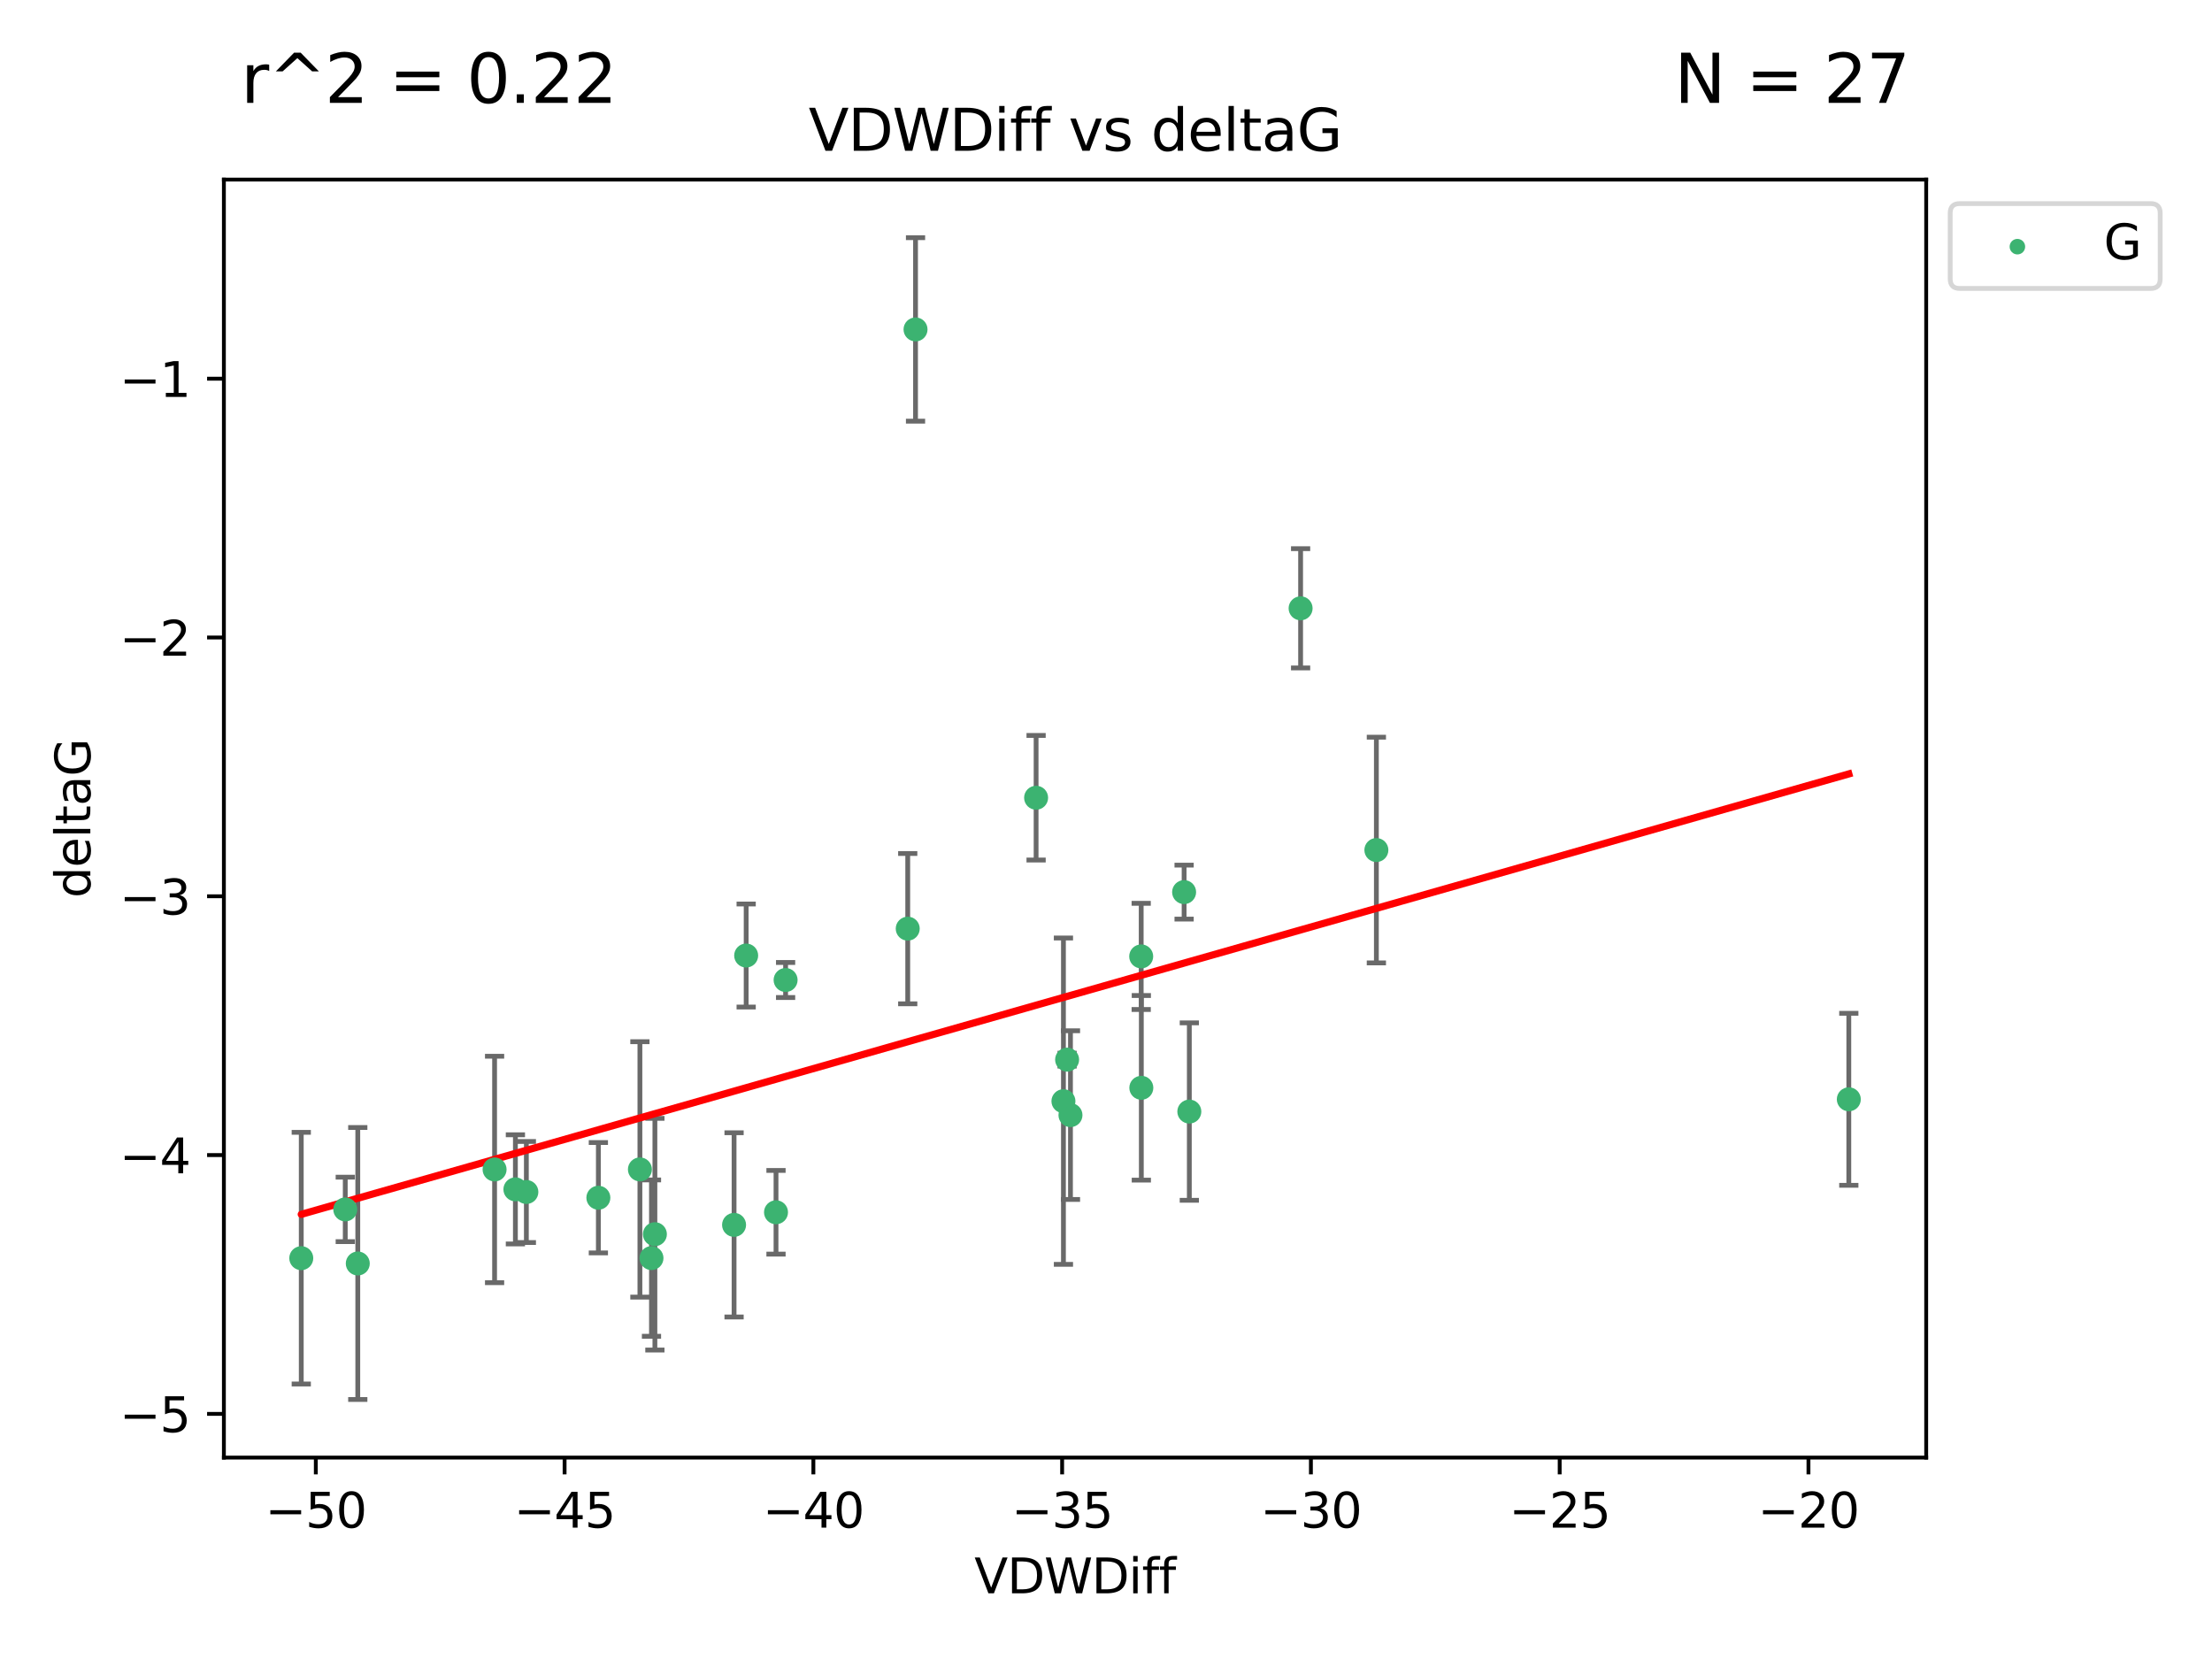 <?xml version="1.0" encoding="utf-8" standalone="no"?>
<!DOCTYPE svg PUBLIC "-//W3C//DTD SVG 1.1//EN"
  "http://www.w3.org/Graphics/SVG/1.1/DTD/svg11.dtd">
<svg xmlns:xlink="http://www.w3.org/1999/xlink" width="460.8pt" height="345.6pt" viewBox="0 0 460.8 345.6" xmlns="http://www.w3.org/2000/svg" version="1.1">
 <defs>
  <style type="text/css">*{stroke-linejoin: round; stroke-linecap: butt}</style>
 </defs>
 <g id="figure_1">
  <g id="patch_1">
   <path d="M 0 345.6 
L 460.8 345.6 
L 460.8 0 
L 0 0 
z
" style="fill: #ffffff"/>
  </g>
  <g id="axes_1">
   <g id="patch_2">
    <path d="M 46.64 303.64 
L 401.26 303.64 
L 401.26 37.411 
L 46.64 37.411 
z
" style="fill: #ffffff"/>
   </g>
   <g id="PathCollection_1">
    <defs>
     <path id="m52c32bd5bb" d="M 0 1.118 
C 0.297 1.118 0.581 1 0.791 0.791 
C 1 0.581 1.118 0.297 1.118 0 
C 1.118 -0.297 1 -0.581 0.791 -0.791 
C 0.581 -1 0.297 -1.118 0 -1.118 
C -0.297 -1.118 -0.581 -1 -0.791 -0.791 
C -1 -0.581 -1.118 -0.297 -1.118 0 
C -1.118 0.297 -1 0.581 -0.791 0.791 
C -0.581 1 -0.297 1.118 0 1.118 
z
" style="stroke: #3cb371"/>
    </defs>
    <g clip-path="url(#p41193243ed)">
     <use xlink:href="#m52c32bd5bb" x="124.651" y="249.511" style="fill: #3cb371; stroke: #3cb371"/>
     <use xlink:href="#m52c32bd5bb" x="62.759" y="262.101" style="fill: #3cb371; stroke: #3cb371"/>
     <use xlink:href="#m52c32bd5bb" x="107.368" y="247.764" style="fill: #3cb371; stroke: #3cb371"/>
     <use xlink:href="#m52c32bd5bb" x="74.533" y="263.208" style="fill: #3cb371; stroke: #3cb371"/>
     <use xlink:href="#m52c32bd5bb" x="136.426" y="257.105" style="fill: #3cb371; stroke: #3cb371"/>
     <use xlink:href="#m52c32bd5bb" x="133.305" y="243.608" style="fill: #3cb371; stroke: #3cb371"/>
     <use xlink:href="#m52c32bd5bb" x="161.657" y="252.539" style="fill: #3cb371; stroke: #3cb371"/>
     <use xlink:href="#m52c32bd5bb" x="109.652" y="248.314" style="fill: #3cb371; stroke: #3cb371"/>
     <use xlink:href="#m52c32bd5bb" x="155.44" y="199.055" style="fill: #3cb371; stroke: #3cb371"/>
     <use xlink:href="#m52c32bd5bb" x="152.92" y="255.165" style="fill: #3cb371; stroke: #3cb371"/>
     <use xlink:href="#m52c32bd5bb" x="190.722" y="68.625" style="fill: #3cb371; stroke: #3cb371"/>
     <use xlink:href="#m52c32bd5bb" x="71.924" y="251.941" style="fill: #3cb371; stroke: #3cb371"/>
     <use xlink:href="#m52c32bd5bb" x="103.031" y="243.62" style="fill: #3cb371; stroke: #3cb371"/>
     <use xlink:href="#m52c32bd5bb" x="135.715" y="262.086" style="fill: #3cb371; stroke: #3cb371"/>
     <use xlink:href="#m52c32bd5bb" x="222.999" y="232.3" style="fill: #3cb371; stroke: #3cb371"/>
     <use xlink:href="#m52c32bd5bb" x="237.732" y="199.237" style="fill: #3cb371; stroke: #3cb371"/>
     <use xlink:href="#m52c32bd5bb" x="237.76" y="226.611" style="fill: #3cb371; stroke: #3cb371"/>
     <use xlink:href="#m52c32bd5bb" x="270.94" y="126.723" style="fill: #3cb371; stroke: #3cb371"/>
     <use xlink:href="#m52c32bd5bb" x="215.839" y="166.184" style="fill: #3cb371; stroke: #3cb371"/>
     <use xlink:href="#m52c32bd5bb" x="247.758" y="231.561" style="fill: #3cb371; stroke: #3cb371"/>
     <use xlink:href="#m52c32bd5bb" x="221.534" y="229.396" style="fill: #3cb371; stroke: #3cb371"/>
     <use xlink:href="#m52c32bd5bb" x="163.655" y="204.152" style="fill: #3cb371; stroke: #3cb371"/>
     <use xlink:href="#m52c32bd5bb" x="246.672" y="185.842" style="fill: #3cb371; stroke: #3cb371"/>
     <use xlink:href="#m52c32bd5bb" x="189.097" y="193.455" style="fill: #3cb371; stroke: #3cb371"/>
     <use xlink:href="#m52c32bd5bb" x="222.299" y="220.74" style="fill: #3cb371; stroke: #3cb371"/>
     <use xlink:href="#m52c32bd5bb" x="286.724" y="177.08" style="fill: #3cb371; stroke: #3cb371"/>
     <use xlink:href="#m52c32bd5bb" x="385.141" y="229.004" style="fill: #3cb371; stroke: #3cb371"/>
    </g>
   </g>
   <g id="matplotlib.axis_1">
    <g id="xtick_1">
     <g id="line2d_1">
      <defs>
       <path id="mf0fe0f642d" d="M 0 0 
L 0 3.5 
" style="stroke: #000000; stroke-width: 0.8"/>
      </defs>
      <g>
       <use xlink:href="#mf0fe0f642d" x="65.791" y="303.64" style="stroke: #000000; stroke-width: 0.8"/>
      </g>
     </g>
     <g id="text_1">
      <!-- −50 -->
      <g transform="translate(55.238 318.238)scale(0.1 -0.1)">
       <defs>
        <path id="DejaVuSans-2212" d="M 678 2272 
L 4684 2272 
L 4684 1741 
L 678 1741 
L 678 2272 
z
" transform="scale(0.016)"/>
        <path id="DejaVuSans-35" d="M 691 4666 
L 3169 4666 
L 3169 4134 
L 1269 4134 
L 1269 2991 
Q 1406 3038 1543 3061 
Q 1681 3084 1819 3084 
Q 2600 3084 3056 2656 
Q 3513 2228 3513 1497 
Q 3513 744 3044 326 
Q 2575 -91 1722 -91 
Q 1428 -91 1123 -41 
Q 819 9 494 109 
L 494 744 
Q 775 591 1075 516 
Q 1375 441 1709 441 
Q 2250 441 2565 725 
Q 2881 1009 2881 1497 
Q 2881 1984 2565 2268 
Q 2250 2553 1709 2553 
Q 1456 2553 1204 2497 
Q 953 2441 691 2322 
L 691 4666 
z
" transform="scale(0.016)"/>
        <path id="DejaVuSans-30" d="M 2034 4250 
Q 1547 4250 1301 3770 
Q 1056 3291 1056 2328 
Q 1056 1369 1301 889 
Q 1547 409 2034 409 
Q 2525 409 2770 889 
Q 3016 1369 3016 2328 
Q 3016 3291 2770 3770 
Q 2525 4250 2034 4250 
z
M 2034 4750 
Q 2819 4750 3233 4129 
Q 3647 3509 3647 2328 
Q 3647 1150 3233 529 
Q 2819 -91 2034 -91 
Q 1250 -91 836 529 
Q 422 1150 422 2328 
Q 422 3509 836 4129 
Q 1250 4750 2034 4750 
z
" transform="scale(0.016)"/>
       </defs>
       <use xlink:href="#DejaVuSans-2212"/>
       <use xlink:href="#DejaVuSans-35" x="83.789"/>
       <use xlink:href="#DejaVuSans-30" x="147.412"/>
      </g>
     </g>
    </g>
    <g id="xtick_2">
     <g id="line2d_2">
      <g>
       <use xlink:href="#mf0fe0f642d" x="117.615" y="303.64" style="stroke: #000000; stroke-width: 0.8"/>
      </g>
     </g>
     <g id="text_2">
      <!-- −45 -->
      <g transform="translate(107.062 318.238)scale(0.1 -0.1)">
       <defs>
        <path id="DejaVuSans-34" d="M 2419 4116 
L 825 1625 
L 2419 1625 
L 2419 4116 
z
M 2253 4666 
L 3047 4666 
L 3047 1625 
L 3713 1625 
L 3713 1100 
L 3047 1100 
L 3047 0 
L 2419 0 
L 2419 1100 
L 313 1100 
L 313 1709 
L 2253 4666 
z
" transform="scale(0.016)"/>
       </defs>
       <use xlink:href="#DejaVuSans-2212"/>
       <use xlink:href="#DejaVuSans-34" x="83.789"/>
       <use xlink:href="#DejaVuSans-35" x="147.412"/>
      </g>
     </g>
    </g>
    <g id="xtick_3">
     <g id="line2d_3">
      <g>
       <use xlink:href="#mf0fe0f642d" x="169.439" y="303.64" style="stroke: #000000; stroke-width: 0.8"/>
      </g>
     </g>
     <g id="text_3">
      <!-- −40 -->
      <g transform="translate(158.886 318.238)scale(0.1 -0.1)">
       <use xlink:href="#DejaVuSans-2212"/>
       <use xlink:href="#DejaVuSans-34" x="83.789"/>
       <use xlink:href="#DejaVuSans-30" x="147.412"/>
      </g>
     </g>
    </g>
    <g id="xtick_4">
     <g id="line2d_4">
      <g>
       <use xlink:href="#mf0fe0f642d" x="221.262" y="303.64" style="stroke: #000000; stroke-width: 0.8"/>
      </g>
     </g>
     <g id="text_4">
      <!-- −35 -->
      <g transform="translate(210.71 318.238)scale(0.1 -0.1)">
       <defs>
        <path id="DejaVuSans-33" d="M 2597 2516 
Q 3050 2419 3304 2112 
Q 3559 1806 3559 1356 
Q 3559 666 3084 287 
Q 2609 -91 1734 -91 
Q 1441 -91 1130 -33 
Q 819 25 488 141 
L 488 750 
Q 750 597 1062 519 
Q 1375 441 1716 441 
Q 2309 441 2620 675 
Q 2931 909 2931 1356 
Q 2931 1769 2642 2001 
Q 2353 2234 1838 2234 
L 1294 2234 
L 1294 2753 
L 1863 2753 
Q 2328 2753 2575 2939 
Q 2822 3125 2822 3475 
Q 2822 3834 2567 4026 
Q 2313 4219 1838 4219 
Q 1578 4219 1281 4162 
Q 984 4106 628 3988 
L 628 4550 
Q 988 4650 1302 4700 
Q 1616 4750 1894 4750 
Q 2613 4750 3031 4423 
Q 3450 4097 3450 3541 
Q 3450 3153 3228 2886 
Q 3006 2619 2597 2516 
z
" transform="scale(0.016)"/>
       </defs>
       <use xlink:href="#DejaVuSans-2212"/>
       <use xlink:href="#DejaVuSans-33" x="83.789"/>
       <use xlink:href="#DejaVuSans-35" x="147.412"/>
      </g>
     </g>
    </g>
    <g id="xtick_5">
     <g id="line2d_5">
      <g>
       <use xlink:href="#mf0fe0f642d" x="273.086" y="303.64" style="stroke: #000000; stroke-width: 0.8"/>
      </g>
     </g>
     <g id="text_5">
      <!-- −30 -->
      <g transform="translate(262.534 318.238)scale(0.1 -0.1)">
       <use xlink:href="#DejaVuSans-2212"/>
       <use xlink:href="#DejaVuSans-33" x="83.789"/>
       <use xlink:href="#DejaVuSans-30" x="147.412"/>
      </g>
     </g>
    </g>
    <g id="xtick_6">
     <g id="line2d_6">
      <g>
       <use xlink:href="#mf0fe0f642d" x="324.91" y="303.64" style="stroke: #000000; stroke-width: 0.8"/>
      </g>
     </g>
     <g id="text_6">
      <!-- −25 -->
      <g transform="translate(314.358 318.238)scale(0.1 -0.1)">
       <defs>
        <path id="DejaVuSans-32" d="M 1228 531 
L 3431 531 
L 3431 0 
L 469 0 
L 469 531 
Q 828 903 1448 1529 
Q 2069 2156 2228 2338 
Q 2531 2678 2651 2914 
Q 2772 3150 2772 3378 
Q 2772 3750 2511 3984 
Q 2250 4219 1831 4219 
Q 1534 4219 1204 4116 
Q 875 4013 500 3803 
L 500 4441 
Q 881 4594 1212 4672 
Q 1544 4750 1819 4750 
Q 2544 4750 2975 4387 
Q 3406 4025 3406 3419 
Q 3406 3131 3298 2873 
Q 3191 2616 2906 2266 
Q 2828 2175 2409 1742 
Q 1991 1309 1228 531 
z
" transform="scale(0.016)"/>
       </defs>
       <use xlink:href="#DejaVuSans-2212"/>
       <use xlink:href="#DejaVuSans-32" x="83.789"/>
       <use xlink:href="#DejaVuSans-35" x="147.412"/>
      </g>
     </g>
    </g>
    <g id="xtick_7">
     <g id="line2d_7">
      <g>
       <use xlink:href="#mf0fe0f642d" x="376.734" y="303.64" style="stroke: #000000; stroke-width: 0.8"/>
      </g>
     </g>
     <g id="text_7">
      <!-- −20 -->
      <g transform="translate(366.182 318.238)scale(0.1 -0.1)">
       <use xlink:href="#DejaVuSans-2212"/>
       <use xlink:href="#DejaVuSans-32" x="83.789"/>
       <use xlink:href="#DejaVuSans-30" x="147.412"/>
      </g>
     </g>
    </g>
    <g id="text_8">
     <!-- VDWDiff -->
     <g transform="translate(202.977 331.917)scale(0.1 -0.1)">
      <defs>
       <path id="DejaVuSans-56" d="M 1831 0 
L 50 4666 
L 709 4666 
L 2188 738 
L 3669 4666 
L 4325 4666 
L 2547 0 
L 1831 0 
z
" transform="scale(0.016)"/>
       <path id="DejaVuSans-44" d="M 1259 4147 
L 1259 519 
L 2022 519 
Q 2988 519 3436 956 
Q 3884 1394 3884 2338 
Q 3884 3275 3436 3711 
Q 2988 4147 2022 4147 
L 1259 4147 
z
M 628 4666 
L 1925 4666 
Q 3281 4666 3915 4102 
Q 4550 3538 4550 2338 
Q 4550 1131 3912 565 
Q 3275 0 1925 0 
L 628 0 
L 628 4666 
z
" transform="scale(0.016)"/>
       <path id="DejaVuSans-57" d="M 213 4666 
L 850 4666 
L 1831 722 
L 2809 4666 
L 3519 4666 
L 4500 722 
L 5478 4666 
L 6119 4666 
L 4947 0 
L 4153 0 
L 3169 4050 
L 2175 0 
L 1381 0 
L 213 4666 
z
" transform="scale(0.016)"/>
       <path id="DejaVuSans-69" d="M 603 3500 
L 1178 3500 
L 1178 0 
L 603 0 
L 603 3500 
z
M 603 4863 
L 1178 4863 
L 1178 4134 
L 603 4134 
L 603 4863 
z
" transform="scale(0.016)"/>
       <path id="DejaVuSans-66" d="M 2375 4863 
L 2375 4384 
L 1825 4384 
Q 1516 4384 1395 4259 
Q 1275 4134 1275 3809 
L 1275 3500 
L 2222 3500 
L 2222 3053 
L 1275 3053 
L 1275 0 
L 697 0 
L 697 3053 
L 147 3053 
L 147 3500 
L 697 3500 
L 697 3744 
Q 697 4328 969 4595 
Q 1241 4863 1831 4863 
L 2375 4863 
z
" transform="scale(0.016)"/>
      </defs>
      <use xlink:href="#DejaVuSans-56"/>
      <use xlink:href="#DejaVuSans-44" x="68.408"/>
      <use xlink:href="#DejaVuSans-57" x="145.41"/>
      <use xlink:href="#DejaVuSans-44" x="244.287"/>
      <use xlink:href="#DejaVuSans-69" x="321.289"/>
      <use xlink:href="#DejaVuSans-66" x="349.072"/>
      <use xlink:href="#DejaVuSans-66" x="384.277"/>
     </g>
    </g>
   </g>
   <g id="matplotlib.axis_2">
    <g id="ytick_1">
     <g id="line2d_8">
      <defs>
       <path id="m88b115de98" d="M 0 0 
L -3.5 0 
" style="stroke: #000000; stroke-width: 0.8"/>
      </defs>
      <g>
       <use xlink:href="#m88b115de98" x="46.64" y="294.536" style="stroke: #000000; stroke-width: 0.8"/>
      </g>
     </g>
     <g id="text_9">
      <!-- −5 -->
      <g transform="translate(24.898 298.335)scale(0.1 -0.1)">
       <use xlink:href="#DejaVuSans-2212"/>
       <use xlink:href="#DejaVuSans-35" x="83.789"/>
      </g>
     </g>
    </g>
    <g id="ytick_2">
     <g id="line2d_9">
      <g>
       <use xlink:href="#m88b115de98" x="46.64" y="240.624" style="stroke: #000000; stroke-width: 0.8"/>
      </g>
     </g>
     <g id="text_10">
      <!-- −4 -->
      <g transform="translate(24.898 244.423)scale(0.1 -0.1)">
       <use xlink:href="#DejaVuSans-2212"/>
       <use xlink:href="#DejaVuSans-34" x="83.789"/>
      </g>
     </g>
    </g>
    <g id="ytick_3">
     <g id="line2d_10">
      <g>
       <use xlink:href="#m88b115de98" x="46.64" y="186.712" style="stroke: #000000; stroke-width: 0.8"/>
      </g>
     </g>
     <g id="text_11">
      <!-- −3 -->
      <g transform="translate(24.898 190.511)scale(0.1 -0.1)">
       <use xlink:href="#DejaVuSans-2212"/>
       <use xlink:href="#DejaVuSans-33" x="83.789"/>
      </g>
     </g>
    </g>
    <g id="ytick_4">
     <g id="line2d_11">
      <g>
       <use xlink:href="#m88b115de98" x="46.64" y="132.8" style="stroke: #000000; stroke-width: 0.8"/>
      </g>
     </g>
     <g id="text_12">
      <!-- −2 -->
      <g transform="translate(24.898 136.599)scale(0.1 -0.1)">
       <use xlink:href="#DejaVuSans-2212"/>
       <use xlink:href="#DejaVuSans-32" x="83.789"/>
      </g>
     </g>
    </g>
    <g id="ytick_5">
     <g id="line2d_12">
      <g>
       <use xlink:href="#m88b115de98" x="46.64" y="78.888" style="stroke: #000000; stroke-width: 0.8"/>
      </g>
     </g>
     <g id="text_13">
      <!-- −1 -->
      <g transform="translate(24.898 82.687)scale(0.1 -0.1)">
       <defs>
        <path id="DejaVuSans-31" d="M 794 531 
L 1825 531 
L 1825 4091 
L 703 3866 
L 703 4441 
L 1819 4666 
L 2450 4666 
L 2450 531 
L 3481 531 
L 3481 0 
L 794 0 
L 794 531 
z
" transform="scale(0.016)"/>
       </defs>
       <use xlink:href="#DejaVuSans-2212"/>
       <use xlink:href="#DejaVuSans-31" x="83.789"/>
      </g>
     </g>
    </g>
    <g id="text_14">
     <!-- deltaG -->
     <g transform="translate(18.818 187.064)rotate(-90)scale(0.1 -0.1)">
      <defs>
       <path id="DejaVuSans-64" d="M 2906 2969 
L 2906 4863 
L 3481 4863 
L 3481 0 
L 2906 0 
L 2906 525 
Q 2725 213 2448 61 
Q 2172 -91 1784 -91 
Q 1150 -91 751 415 
Q 353 922 353 1747 
Q 353 2572 751 3078 
Q 1150 3584 1784 3584 
Q 2172 3584 2448 3432 
Q 2725 3281 2906 2969 
z
M 947 1747 
Q 947 1113 1208 752 
Q 1469 391 1925 391 
Q 2381 391 2643 752 
Q 2906 1113 2906 1747 
Q 2906 2381 2643 2742 
Q 2381 3103 1925 3103 
Q 1469 3103 1208 2742 
Q 947 2381 947 1747 
z
" transform="scale(0.016)"/>
       <path id="DejaVuSans-65" d="M 3597 1894 
L 3597 1613 
L 953 1613 
Q 991 1019 1311 708 
Q 1631 397 2203 397 
Q 2534 397 2845 478 
Q 3156 559 3463 722 
L 3463 178 
Q 3153 47 2828 -22 
Q 2503 -91 2169 -91 
Q 1331 -91 842 396 
Q 353 884 353 1716 
Q 353 2575 817 3079 
Q 1281 3584 2069 3584 
Q 2775 3584 3186 3129 
Q 3597 2675 3597 1894 
z
M 3022 2063 
Q 3016 2534 2758 2815 
Q 2500 3097 2075 3097 
Q 1594 3097 1305 2825 
Q 1016 2553 972 2059 
L 3022 2063 
z
" transform="scale(0.016)"/>
       <path id="DejaVuSans-6c" d="M 603 4863 
L 1178 4863 
L 1178 0 
L 603 0 
L 603 4863 
z
" transform="scale(0.016)"/>
       <path id="DejaVuSans-74" d="M 1172 4494 
L 1172 3500 
L 2356 3500 
L 2356 3053 
L 1172 3053 
L 1172 1153 
Q 1172 725 1289 603 
Q 1406 481 1766 481 
L 2356 481 
L 2356 0 
L 1766 0 
Q 1100 0 847 248 
Q 594 497 594 1153 
L 594 3053 
L 172 3053 
L 172 3500 
L 594 3500 
L 594 4494 
L 1172 4494 
z
" transform="scale(0.016)"/>
       <path id="DejaVuSans-61" d="M 2194 1759 
Q 1497 1759 1228 1600 
Q 959 1441 959 1056 
Q 959 750 1161 570 
Q 1363 391 1709 391 
Q 2188 391 2477 730 
Q 2766 1069 2766 1631 
L 2766 1759 
L 2194 1759 
z
M 3341 1997 
L 3341 0 
L 2766 0 
L 2766 531 
Q 2569 213 2275 61 
Q 1981 -91 1556 -91 
Q 1019 -91 701 211 
Q 384 513 384 1019 
Q 384 1609 779 1909 
Q 1175 2209 1959 2209 
L 2766 2209 
L 2766 2266 
Q 2766 2663 2505 2880 
Q 2244 3097 1772 3097 
Q 1472 3097 1187 3025 
Q 903 2953 641 2809 
L 641 3341 
Q 956 3463 1253 3523 
Q 1550 3584 1831 3584 
Q 2591 3584 2966 3190 
Q 3341 2797 3341 1997 
z
" transform="scale(0.016)"/>
       <path id="DejaVuSans-47" d="M 3809 666 
L 3809 1919 
L 2778 1919 
L 2778 2438 
L 4434 2438 
L 4434 434 
Q 4069 175 3628 42 
Q 3188 -91 2688 -91 
Q 1594 -91 976 548 
Q 359 1188 359 2328 
Q 359 3472 976 4111 
Q 1594 4750 2688 4750 
Q 3144 4750 3555 4637 
Q 3966 4525 4313 4306 
L 4313 3634 
Q 3963 3931 3569 4081 
Q 3175 4231 2741 4231 
Q 1884 4231 1454 3753 
Q 1025 3275 1025 2328 
Q 1025 1384 1454 906 
Q 1884 428 2741 428 
Q 3075 428 3337 486 
Q 3600 544 3809 666 
z
" transform="scale(0.016)"/>
      </defs>
      <use xlink:href="#DejaVuSans-64"/>
      <use xlink:href="#DejaVuSans-65" x="63.477"/>
      <use xlink:href="#DejaVuSans-6c" x="125"/>
      <use xlink:href="#DejaVuSans-74" x="152.783"/>
      <use xlink:href="#DejaVuSans-61" x="191.992"/>
      <use xlink:href="#DejaVuSans-47" x="253.271"/>
     </g>
    </g>
   </g>
   <g id="LineCollection_1">
    <path d="M 124.651 261.006 
L 124.651 238.016 
" clip-path="url(#p41193243ed)" style="fill: none; stroke: #696969"/>
    <path d="M 62.759 288.314 
L 62.759 235.888 
" clip-path="url(#p41193243ed)" style="fill: none; stroke: #696969"/>
    <path d="M 107.368 259.132 
L 107.368 236.396 
" clip-path="url(#p41193243ed)" style="fill: none; stroke: #696969"/>
    <path d="M 74.533 291.539 
L 74.533 234.878 
" clip-path="url(#p41193243ed)" style="fill: none; stroke: #696969"/>
    <path d="M 136.426 281.237 
L 136.426 232.972 
" clip-path="url(#p41193243ed)" style="fill: none; stroke: #696969"/>
    <path d="M 133.305 270.212 
L 133.305 217.005 
" clip-path="url(#p41193243ed)" style="fill: none; stroke: #696969"/>
    <path d="M 161.657 261.257 
L 161.657 243.822 
" clip-path="url(#p41193243ed)" style="fill: none; stroke: #696969"/>
    <path d="M 109.652 258.838 
L 109.652 237.79 
" clip-path="url(#p41193243ed)" style="fill: none; stroke: #696969"/>
    <path d="M 155.44 209.79 
L 155.44 188.32 
" clip-path="url(#p41193243ed)" style="fill: none; stroke: #696969"/>
    <path d="M 152.92 274.356 
L 152.92 235.975 
" clip-path="url(#p41193243ed)" style="fill: none; stroke: #696969"/>
    <path d="M 190.722 87.738 
L 190.722 49.513 
" clip-path="url(#p41193243ed)" style="fill: none; stroke: #696969"/>
    <path d="M 71.924 258.653 
L 71.924 245.228 
" clip-path="url(#p41193243ed)" style="fill: none; stroke: #696969"/>
    <path d="M 103.031 267.203 
L 103.031 220.038 
" clip-path="url(#p41193243ed)" style="fill: none; stroke: #696969"/>
    <path d="M 135.715 278.373 
L 135.715 245.8 
" clip-path="url(#p41193243ed)" style="fill: none; stroke: #696969"/>
    <path d="M 222.999 249.873 
L 222.999 214.728 
" clip-path="url(#p41193243ed)" style="fill: none; stroke: #696969"/>
    <path d="M 237.732 210.296 
L 237.732 188.179 
" clip-path="url(#p41193243ed)" style="fill: none; stroke: #696969"/>
    <path d="M 237.76 245.838 
L 237.76 207.384 
" clip-path="url(#p41193243ed)" style="fill: none; stroke: #696969"/>
    <path d="M 270.94 139.146 
L 270.94 114.3 
" clip-path="url(#p41193243ed)" style="fill: none; stroke: #696969"/>
    <path d="M 215.839 179.16 
L 215.839 153.208 
" clip-path="url(#p41193243ed)" style="fill: none; stroke: #696969"/>
    <path d="M 247.758 250.043 
L 247.758 213.078 
" clip-path="url(#p41193243ed)" style="fill: none; stroke: #696969"/>
    <path d="M 221.534 263.388 
L 221.534 195.404 
" clip-path="url(#p41193243ed)" style="fill: none; stroke: #696969"/>
    <path d="M 163.655 207.802 
L 163.655 200.503 
" clip-path="url(#p41193243ed)" style="fill: none; stroke: #696969"/>
    <path d="M 246.672 191.465 
L 246.672 180.219 
" clip-path="url(#p41193243ed)" style="fill: none; stroke: #696969"/>
    <path d="M 189.097 209.112 
L 189.097 177.798 
" clip-path="url(#p41193243ed)" style="fill: none; stroke: #696969"/>
    <path d="M 222.299 222.086 
L 222.299 219.395 
" clip-path="url(#p41193243ed)" style="fill: none; stroke: #696969"/>
    <path d="M 286.724 200.588 
L 286.724 153.573 
" clip-path="url(#p41193243ed)" style="fill: none; stroke: #696969"/>
    <path d="M 385.141 246.921 
L 385.141 211.088 
" clip-path="url(#p41193243ed)" style="fill: none; stroke: #696969"/>
   </g>
   <g id="line2d_13">
    <defs>
     <path id="mf61dae2db7" d="M 2 0 
L -2 -0 
" style="stroke: #696969"/>
    </defs>
    <g clip-path="url(#p41193243ed)">
     <use xlink:href="#mf61dae2db7" x="124.651" y="261.006" style="fill: #696969; stroke: #696969"/>
     <use xlink:href="#mf61dae2db7" x="62.759" y="288.314" style="fill: #696969; stroke: #696969"/>
     <use xlink:href="#mf61dae2db7" x="107.368" y="259.132" style="fill: #696969; stroke: #696969"/>
     <use xlink:href="#mf61dae2db7" x="74.533" y="291.539" style="fill: #696969; stroke: #696969"/>
     <use xlink:href="#mf61dae2db7" x="136.426" y="281.237" style="fill: #696969; stroke: #696969"/>
     <use xlink:href="#mf61dae2db7" x="133.305" y="270.212" style="fill: #696969; stroke: #696969"/>
     <use xlink:href="#mf61dae2db7" x="161.657" y="261.257" style="fill: #696969; stroke: #696969"/>
     <use xlink:href="#mf61dae2db7" x="109.652" y="258.838" style="fill: #696969; stroke: #696969"/>
     <use xlink:href="#mf61dae2db7" x="155.44" y="209.79" style="fill: #696969; stroke: #696969"/>
     <use xlink:href="#mf61dae2db7" x="152.92" y="274.356" style="fill: #696969; stroke: #696969"/>
     <use xlink:href="#mf61dae2db7" x="190.722" y="87.738" style="fill: #696969; stroke: #696969"/>
     <use xlink:href="#mf61dae2db7" x="71.924" y="258.653" style="fill: #696969; stroke: #696969"/>
     <use xlink:href="#mf61dae2db7" x="103.031" y="267.203" style="fill: #696969; stroke: #696969"/>
     <use xlink:href="#mf61dae2db7" x="135.715" y="278.373" style="fill: #696969; stroke: #696969"/>
     <use xlink:href="#mf61dae2db7" x="222.999" y="249.873" style="fill: #696969; stroke: #696969"/>
     <use xlink:href="#mf61dae2db7" x="237.732" y="210.296" style="fill: #696969; stroke: #696969"/>
     <use xlink:href="#mf61dae2db7" x="237.76" y="245.838" style="fill: #696969; stroke: #696969"/>
     <use xlink:href="#mf61dae2db7" x="270.94" y="139.146" style="fill: #696969; stroke: #696969"/>
     <use xlink:href="#mf61dae2db7" x="215.839" y="179.16" style="fill: #696969; stroke: #696969"/>
     <use xlink:href="#mf61dae2db7" x="247.758" y="250.043" style="fill: #696969; stroke: #696969"/>
     <use xlink:href="#mf61dae2db7" x="221.534" y="263.388" style="fill: #696969; stroke: #696969"/>
     <use xlink:href="#mf61dae2db7" x="163.655" y="207.802" style="fill: #696969; stroke: #696969"/>
     <use xlink:href="#mf61dae2db7" x="246.672" y="191.465" style="fill: #696969; stroke: #696969"/>
     <use xlink:href="#mf61dae2db7" x="189.097" y="209.112" style="fill: #696969; stroke: #696969"/>
     <use xlink:href="#mf61dae2db7" x="222.299" y="222.086" style="fill: #696969; stroke: #696969"/>
     <use xlink:href="#mf61dae2db7" x="286.724" y="200.588" style="fill: #696969; stroke: #696969"/>
     <use xlink:href="#mf61dae2db7" x="385.141" y="246.921" style="fill: #696969; stroke: #696969"/>
    </g>
   </g>
   <g id="line2d_14">
    <g clip-path="url(#p41193243ed)">
     <use xlink:href="#mf61dae2db7" x="124.651" y="238.016" style="fill: #696969; stroke: #696969"/>
     <use xlink:href="#mf61dae2db7" x="62.759" y="235.888" style="fill: #696969; stroke: #696969"/>
     <use xlink:href="#mf61dae2db7" x="107.368" y="236.396" style="fill: #696969; stroke: #696969"/>
     <use xlink:href="#mf61dae2db7" x="74.533" y="234.878" style="fill: #696969; stroke: #696969"/>
     <use xlink:href="#mf61dae2db7" x="136.426" y="232.972" style="fill: #696969; stroke: #696969"/>
     <use xlink:href="#mf61dae2db7" x="133.305" y="217.005" style="fill: #696969; stroke: #696969"/>
     <use xlink:href="#mf61dae2db7" x="161.657" y="243.822" style="fill: #696969; stroke: #696969"/>
     <use xlink:href="#mf61dae2db7" x="109.652" y="237.79" style="fill: #696969; stroke: #696969"/>
     <use xlink:href="#mf61dae2db7" x="155.44" y="188.32" style="fill: #696969; stroke: #696969"/>
     <use xlink:href="#mf61dae2db7" x="152.92" y="235.975" style="fill: #696969; stroke: #696969"/>
     <use xlink:href="#mf61dae2db7" x="190.722" y="49.513" style="fill: #696969; stroke: #696969"/>
     <use xlink:href="#mf61dae2db7" x="71.924" y="245.228" style="fill: #696969; stroke: #696969"/>
     <use xlink:href="#mf61dae2db7" x="103.031" y="220.038" style="fill: #696969; stroke: #696969"/>
     <use xlink:href="#mf61dae2db7" x="135.715" y="245.8" style="fill: #696969; stroke: #696969"/>
     <use xlink:href="#mf61dae2db7" x="222.999" y="214.728" style="fill: #696969; stroke: #696969"/>
     <use xlink:href="#mf61dae2db7" x="237.732" y="188.179" style="fill: #696969; stroke: #696969"/>
     <use xlink:href="#mf61dae2db7" x="237.76" y="207.384" style="fill: #696969; stroke: #696969"/>
     <use xlink:href="#mf61dae2db7" x="270.94" y="114.3" style="fill: #696969; stroke: #696969"/>
     <use xlink:href="#mf61dae2db7" x="215.839" y="153.208" style="fill: #696969; stroke: #696969"/>
     <use xlink:href="#mf61dae2db7" x="247.758" y="213.078" style="fill: #696969; stroke: #696969"/>
     <use xlink:href="#mf61dae2db7" x="221.534" y="195.404" style="fill: #696969; stroke: #696969"/>
     <use xlink:href="#mf61dae2db7" x="163.655" y="200.503" style="fill: #696969; stroke: #696969"/>
     <use xlink:href="#mf61dae2db7" x="246.672" y="180.219" style="fill: #696969; stroke: #696969"/>
     <use xlink:href="#mf61dae2db7" x="189.097" y="177.798" style="fill: #696969; stroke: #696969"/>
     <use xlink:href="#mf61dae2db7" x="222.299" y="219.395" style="fill: #696969; stroke: #696969"/>
     <use xlink:href="#mf61dae2db7" x="286.724" y="153.573" style="fill: #696969; stroke: #696969"/>
     <use xlink:href="#mf61dae2db7" x="385.141" y="211.088" style="fill: #696969; stroke: #696969"/>
    </g>
   </g>
   <g id="line2d_15">
    <path d="M 124.651 235.355 
L 62.759 252.969 
L 107.368 240.274 
L 74.533 249.618 
L 136.426 232.004 
L 133.305 232.892 
L 161.657 224.823 
L 109.652 239.623 
L 155.44 226.593 
L 152.92 227.31 
L 190.722 216.552 
L 71.924 250.361 
L 103.031 241.508 
L 135.715 232.206 
L 222.999 207.366 
L 237.732 203.173 
L 237.76 203.165 
L 270.94 193.722 
L 215.839 209.404 
L 247.758 200.319 
L 221.534 207.783 
L 163.655 224.255 
L 246.672 200.629 
L 189.097 217.014 
L 222.299 207.565 
L 286.724 189.23 
L 385.141 161.221 
" clip-path="url(#p41193243ed)" style="fill: none; stroke: #ff0000; stroke-width: 1.5; stroke-linecap: square"/>
   </g>
   <g id="line2d_16">
    <defs>
     <path id="m2d27f20efa" d="M 0 2 
C 0.53 2 1.039 1.789 1.414 1.414 
C 1.789 1.039 2 0.53 2 0 
C 2 -0.53 1.789 -1.039 1.414 -1.414 
C 1.039 -1.789 0.53 -2 0 -2 
C -0.53 -2 -1.039 -1.789 -1.414 -1.414 
C -1.789 -1.039 -2 -0.53 -2 0 
C -2 0.53 -1.789 1.039 -1.414 1.414 
C -1.039 1.789 -0.53 2 0 2 
z
" style="stroke: #3cb371"/>
    </defs>
    <g clip-path="url(#p41193243ed)">
     <use xlink:href="#m2d27f20efa" x="124.651" y="249.511" style="fill: #3cb371; stroke: #3cb371"/>
     <use xlink:href="#m2d27f20efa" x="62.759" y="262.101" style="fill: #3cb371; stroke: #3cb371"/>
     <use xlink:href="#m2d27f20efa" x="107.368" y="247.764" style="fill: #3cb371; stroke: #3cb371"/>
     <use xlink:href="#m2d27f20efa" x="74.533" y="263.208" style="fill: #3cb371; stroke: #3cb371"/>
     <use xlink:href="#m2d27f20efa" x="136.426" y="257.105" style="fill: #3cb371; stroke: #3cb371"/>
     <use xlink:href="#m2d27f20efa" x="133.305" y="243.608" style="fill: #3cb371; stroke: #3cb371"/>
     <use xlink:href="#m2d27f20efa" x="161.657" y="252.539" style="fill: #3cb371; stroke: #3cb371"/>
     <use xlink:href="#m2d27f20efa" x="109.652" y="248.314" style="fill: #3cb371; stroke: #3cb371"/>
     <use xlink:href="#m2d27f20efa" x="155.44" y="199.055" style="fill: #3cb371; stroke: #3cb371"/>
     <use xlink:href="#m2d27f20efa" x="152.92" y="255.165" style="fill: #3cb371; stroke: #3cb371"/>
     <use xlink:href="#m2d27f20efa" x="190.722" y="68.625" style="fill: #3cb371; stroke: #3cb371"/>
     <use xlink:href="#m2d27f20efa" x="71.924" y="251.941" style="fill: #3cb371; stroke: #3cb371"/>
     <use xlink:href="#m2d27f20efa" x="103.031" y="243.62" style="fill: #3cb371; stroke: #3cb371"/>
     <use xlink:href="#m2d27f20efa" x="135.715" y="262.086" style="fill: #3cb371; stroke: #3cb371"/>
     <use xlink:href="#m2d27f20efa" x="222.999" y="232.3" style="fill: #3cb371; stroke: #3cb371"/>
     <use xlink:href="#m2d27f20efa" x="237.732" y="199.237" style="fill: #3cb371; stroke: #3cb371"/>
     <use xlink:href="#m2d27f20efa" x="237.76" y="226.611" style="fill: #3cb371; stroke: #3cb371"/>
     <use xlink:href="#m2d27f20efa" x="270.94" y="126.723" style="fill: #3cb371; stroke: #3cb371"/>
     <use xlink:href="#m2d27f20efa" x="215.839" y="166.184" style="fill: #3cb371; stroke: #3cb371"/>
     <use xlink:href="#m2d27f20efa" x="247.758" y="231.561" style="fill: #3cb371; stroke: #3cb371"/>
     <use xlink:href="#m2d27f20efa" x="221.534" y="229.396" style="fill: #3cb371; stroke: #3cb371"/>
     <use xlink:href="#m2d27f20efa" x="163.655" y="204.152" style="fill: #3cb371; stroke: #3cb371"/>
     <use xlink:href="#m2d27f20efa" x="246.672" y="185.842" style="fill: #3cb371; stroke: #3cb371"/>
     <use xlink:href="#m2d27f20efa" x="189.097" y="193.455" style="fill: #3cb371; stroke: #3cb371"/>
     <use xlink:href="#m2d27f20efa" x="222.299" y="220.74" style="fill: #3cb371; stroke: #3cb371"/>
     <use xlink:href="#m2d27f20efa" x="286.724" y="177.08" style="fill: #3cb371; stroke: #3cb371"/>
     <use xlink:href="#m2d27f20efa" x="385.141" y="229.004" style="fill: #3cb371; stroke: #3cb371"/>
    </g>
   </g>
   <g id="patch_3">
    <path d="M 46.64 303.64 
L 46.64 37.411 
" style="fill: none; stroke: #000000; stroke-width: 0.8; stroke-linejoin: miter; stroke-linecap: square"/>
   </g>
   <g id="patch_4">
    <path d="M 401.26 303.64 
L 401.26 37.411 
" style="fill: none; stroke: #000000; stroke-width: 0.8; stroke-linejoin: miter; stroke-linecap: square"/>
   </g>
   <g id="patch_5">
    <path d="M 46.64 303.64 
L 401.26 303.64 
" style="fill: none; stroke: #000000; stroke-width: 0.8; stroke-linejoin: miter; stroke-linecap: square"/>
   </g>
   <g id="patch_6">
    <path d="M 46.64 37.411 
L 401.26 37.411 
" style="fill: none; stroke: #000000; stroke-width: 0.8; stroke-linejoin: miter; stroke-linecap: square"/>
   </g>
   <g id="text_15">
    <!-- N = 27 -->
    <g transform="translate(348.795 21.426)scale(0.14 -0.14)">
     <defs>
      <path id="DejaVuSans-4e" d="M 628 4666 
L 1478 4666 
L 3547 763 
L 3547 4666 
L 4159 4666 
L 4159 0 
L 3309 0 
L 1241 3903 
L 1241 0 
L 628 0 
L 628 4666 
z
" transform="scale(0.016)"/>
      <path id="DejaVuSans-20" transform="scale(0.016)"/>
      <path id="DejaVuSans-3d" d="M 678 2906 
L 4684 2906 
L 4684 2381 
L 678 2381 
L 678 2906 
z
M 678 1631 
L 4684 1631 
L 4684 1100 
L 678 1100 
L 678 1631 
z
" transform="scale(0.016)"/>
      <path id="DejaVuSans-37" d="M 525 4666 
L 3525 4666 
L 3525 4397 
L 1831 0 
L 1172 0 
L 2766 4134 
L 525 4134 
L 525 4666 
z
" transform="scale(0.016)"/>
     </defs>
     <use xlink:href="#DejaVuSans-4e"/>
     <use xlink:href="#DejaVuSans-20" x="74.805"/>
     <use xlink:href="#DejaVuSans-3d" x="106.592"/>
     <use xlink:href="#DejaVuSans-20" x="190.381"/>
     <use xlink:href="#DejaVuSans-32" x="222.168"/>
     <use xlink:href="#DejaVuSans-37" x="285.791"/>
    </g>
   </g>
   <g id="text_16">
    <!-- r^2 = 0.22 -->
    <g transform="translate(50.186 21.426)scale(0.14 -0.14)">
     <defs>
      <path id="DejaVuSans-72" d="M 2631 2963 
Q 2534 3019 2420 3045 
Q 2306 3072 2169 3072 
Q 1681 3072 1420 2755 
Q 1159 2438 1159 1844 
L 1159 0 
L 581 0 
L 581 3500 
L 1159 3500 
L 1159 2956 
Q 1341 3275 1631 3429 
Q 1922 3584 2338 3584 
Q 2397 3584 2469 3576 
Q 2541 3569 2628 3553 
L 2631 2963 
z
" transform="scale(0.016)"/>
      <path id="DejaVuSans-5e" d="M 2988 4666 
L 4684 2925 
L 4056 2925 
L 2681 4159 
L 1306 2925 
L 678 2925 
L 2375 4666 
L 2988 4666 
z
" transform="scale(0.016)"/>
      <path id="DejaVuSans-2e" d="M 684 794 
L 1344 794 
L 1344 0 
L 684 0 
L 684 794 
z
" transform="scale(0.016)"/>
     </defs>
     <use xlink:href="#DejaVuSans-72"/>
     <use xlink:href="#DejaVuSans-5e" x="41.113"/>
     <use xlink:href="#DejaVuSans-32" x="124.902"/>
     <use xlink:href="#DejaVuSans-20" x="188.525"/>
     <use xlink:href="#DejaVuSans-3d" x="220.312"/>
     <use xlink:href="#DejaVuSans-20" x="304.102"/>
     <use xlink:href="#DejaVuSans-30" x="335.889"/>
     <use xlink:href="#DejaVuSans-2e" x="399.512"/>
     <use xlink:href="#DejaVuSans-32" x="431.299"/>
     <use xlink:href="#DejaVuSans-32" x="494.922"/>
    </g>
   </g>
   <g id="text_17">
    <!-- VDWDiff vs deltaG -->
    <g transform="translate(168.445 31.411)scale(0.12 -0.12)">
     <defs>
      <path id="DejaVuSans-76" d="M 191 3500 
L 800 3500 
L 1894 563 
L 2988 3500 
L 3597 3500 
L 2284 0 
L 1503 0 
L 191 3500 
z
" transform="scale(0.016)"/>
      <path id="DejaVuSans-73" d="M 2834 3397 
L 2834 2853 
Q 2591 2978 2328 3040 
Q 2066 3103 1784 3103 
Q 1356 3103 1142 2972 
Q 928 2841 928 2578 
Q 928 2378 1081 2264 
Q 1234 2150 1697 2047 
L 1894 2003 
Q 2506 1872 2764 1633 
Q 3022 1394 3022 966 
Q 3022 478 2636 193 
Q 2250 -91 1575 -91 
Q 1294 -91 989 -36 
Q 684 19 347 128 
L 347 722 
Q 666 556 975 473 
Q 1284 391 1588 391 
Q 1994 391 2212 530 
Q 2431 669 2431 922 
Q 2431 1156 2273 1281 
Q 2116 1406 1581 1522 
L 1381 1569 
Q 847 1681 609 1914 
Q 372 2147 372 2553 
Q 372 3047 722 3315 
Q 1072 3584 1716 3584 
Q 2034 3584 2315 3537 
Q 2597 3491 2834 3397 
z
" transform="scale(0.016)"/>
     </defs>
     <use xlink:href="#DejaVuSans-56"/>
     <use xlink:href="#DejaVuSans-44" x="68.408"/>
     <use xlink:href="#DejaVuSans-57" x="145.41"/>
     <use xlink:href="#DejaVuSans-44" x="244.287"/>
     <use xlink:href="#DejaVuSans-69" x="321.289"/>
     <use xlink:href="#DejaVuSans-66" x="349.072"/>
     <use xlink:href="#DejaVuSans-66" x="384.277"/>
     <use xlink:href="#DejaVuSans-20" x="419.482"/>
     <use xlink:href="#DejaVuSans-76" x="451.27"/>
     <use xlink:href="#DejaVuSans-73" x="510.449"/>
     <use xlink:href="#DejaVuSans-20" x="562.549"/>
     <use xlink:href="#DejaVuSans-64" x="594.336"/>
     <use xlink:href="#DejaVuSans-65" x="657.812"/>
     <use xlink:href="#DejaVuSans-6c" x="719.336"/>
     <use xlink:href="#DejaVuSans-74" x="747.119"/>
     <use xlink:href="#DejaVuSans-61" x="786.328"/>
     <use xlink:href="#DejaVuSans-47" x="847.607"/>
    </g>
   </g>
   <g id="legend_1">
    <g id="patch_7">
     <path d="M 408.26 60.089 
L 448.008 60.089 
Q 450.008 60.089 450.008 58.089 
L 450.008 44.411 
Q 450.008 42.411 448.008 42.411 
L 408.26 42.411 
Q 406.26 42.411 406.26 44.411 
L 406.26 58.089 
Q 406.26 60.089 408.26 60.089 
z
" style="fill: #ffffff; opacity: 0.8; stroke: #cccccc; stroke-linejoin: miter"/>
    </g>
    <g id="PathCollection_2">
     <g>
      <use xlink:href="#m52c32bd5bb" x="420.26" y="51.385" style="fill: #3cb371; stroke: #3cb371"/>
     </g>
    </g>
    <g id="text_18">
     <!-- G -->
     <g transform="translate(438.26 54.01)scale(0.1 -0.1)">
      <use xlink:href="#DejaVuSans-47"/>
     </g>
    </g>
   </g>
  </g>
 </g>
 <defs>
  <clipPath id="p41193243ed">
   <rect x="46.64" y="37.411" width="354.62" height="266.229"/>
  </clipPath>
 </defs>
</svg>
